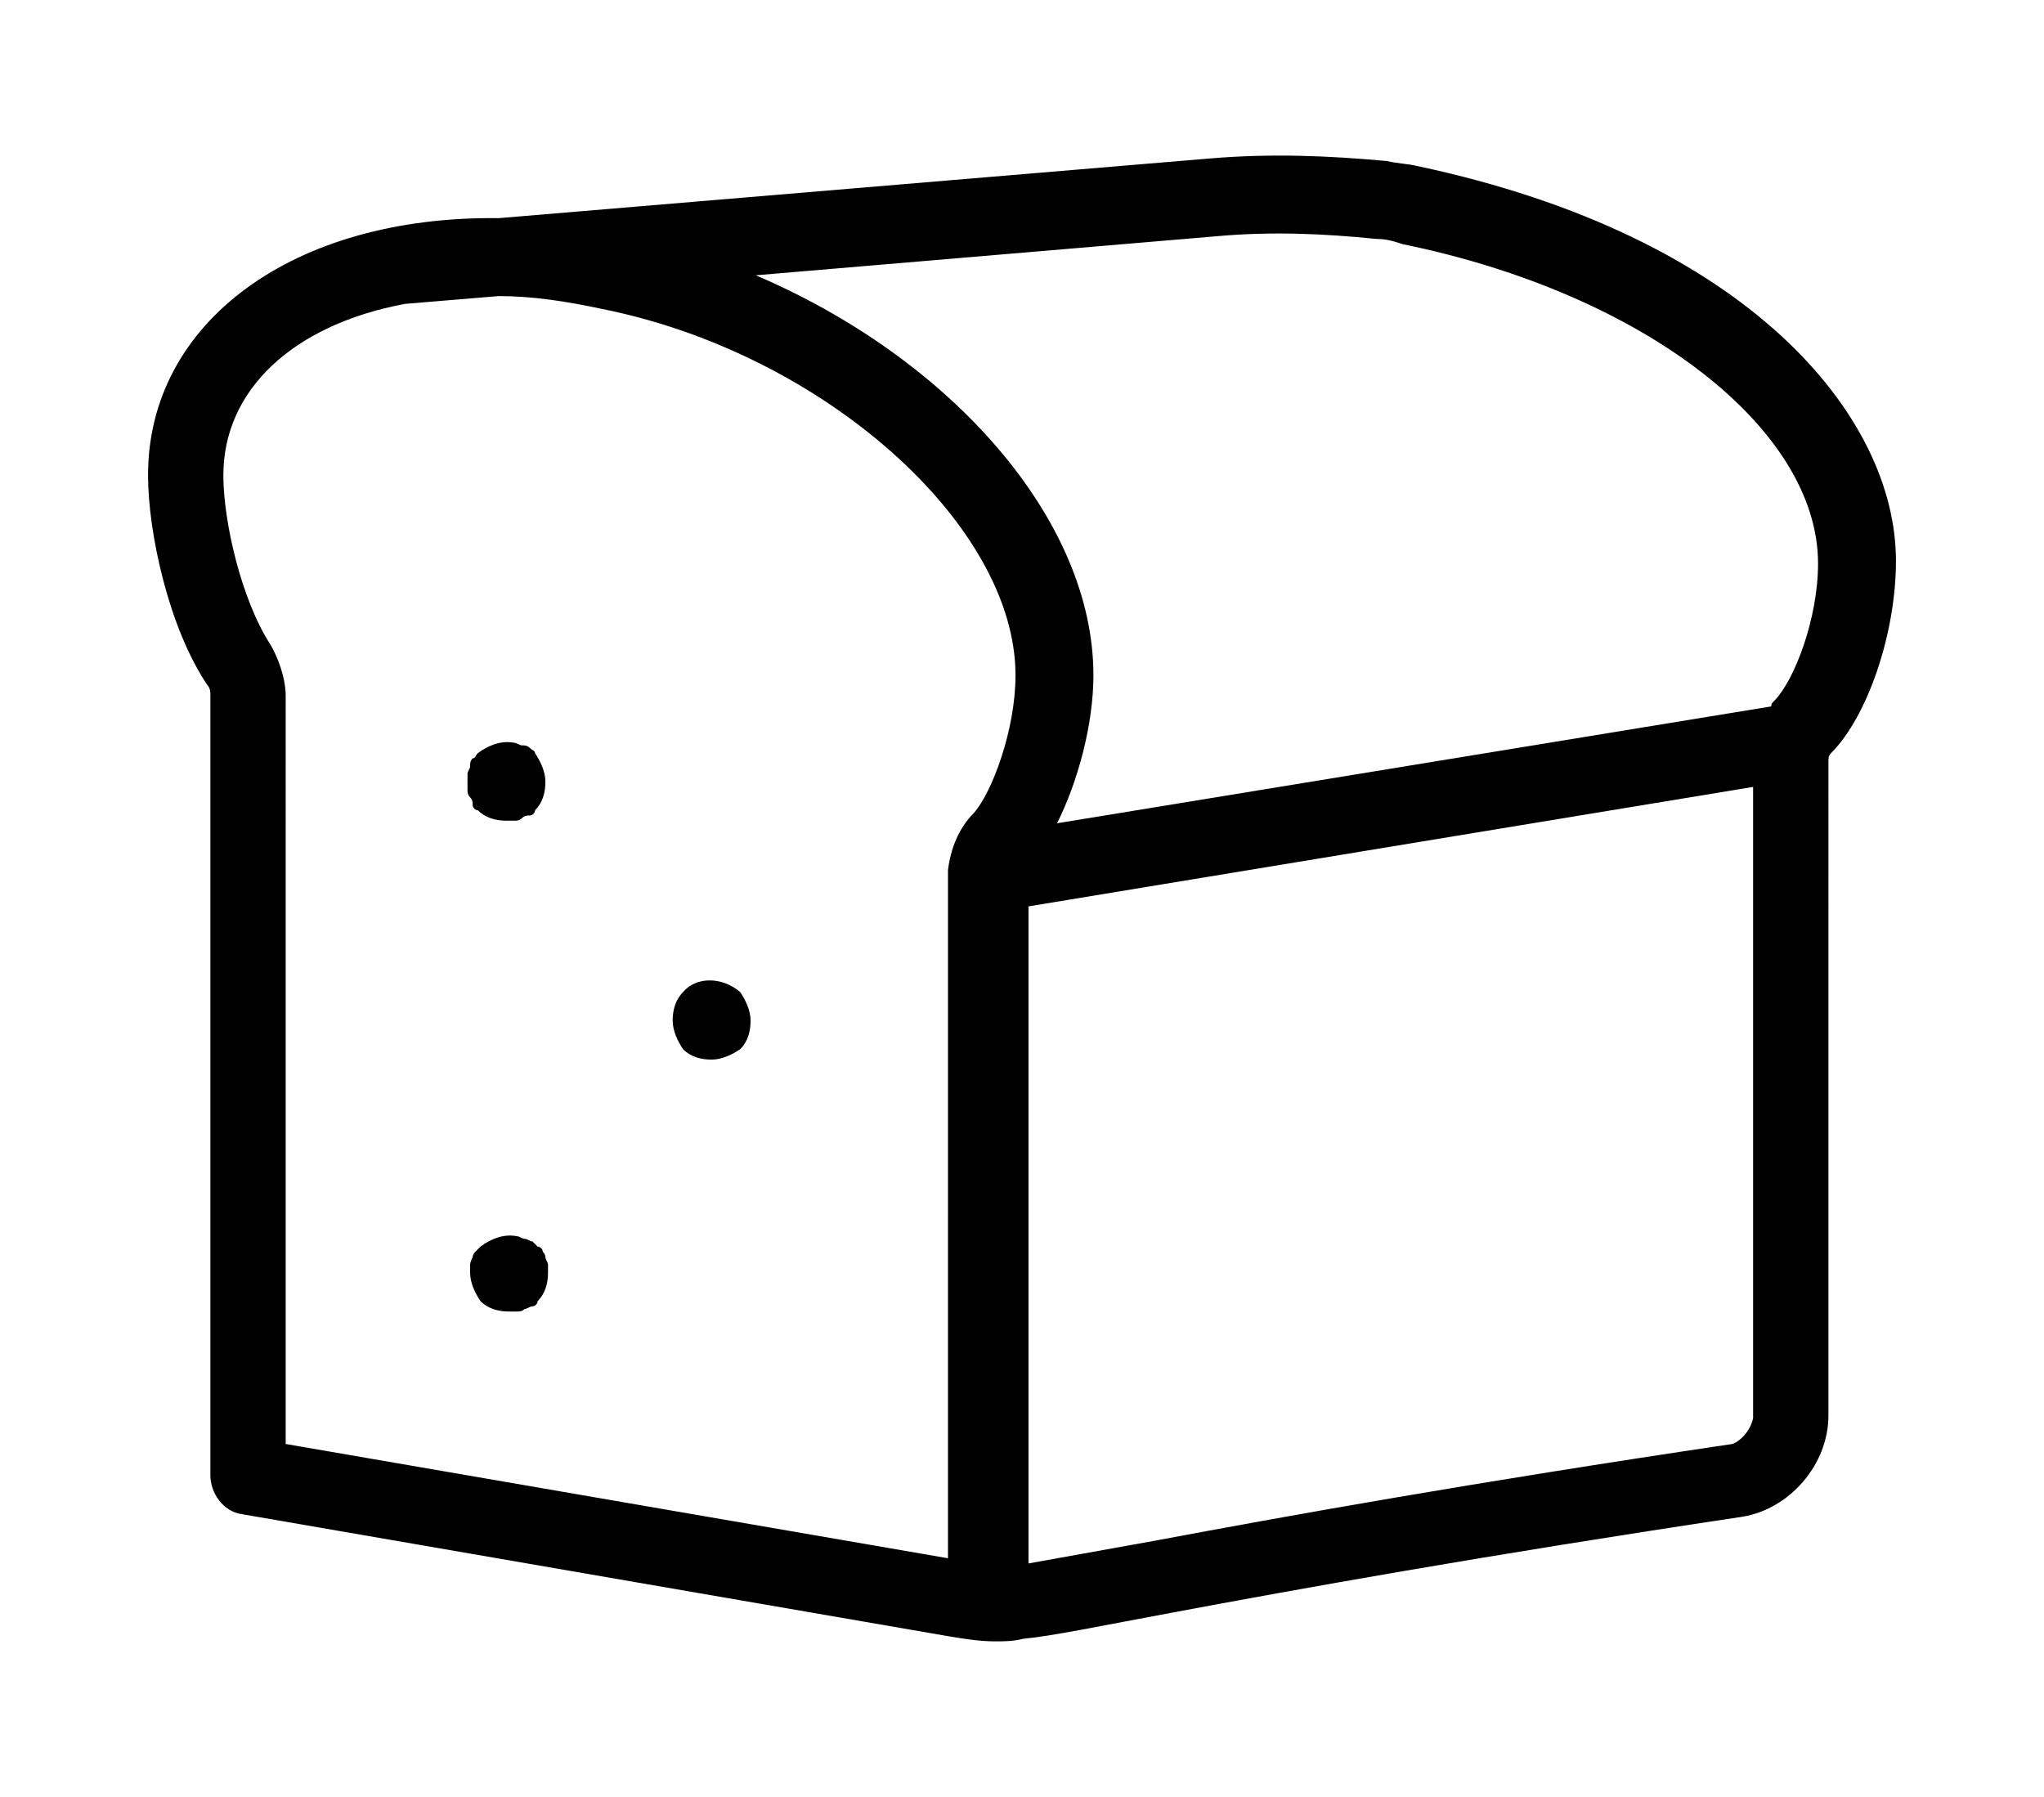 <?xml version="1.0" encoding="utf-8"?>
<!-- Generator: Adobe Illustrator 22.0.0, SVG Export Plug-In . SVG Version: 6.00 Build 0)  -->
<svg version="1.1" id="Layer_1" xmlns="http://www.w3.org/2000/svg" xmlns:xlink="http://www.w3.org/1999/xlink" x="0px" y="0px"
	 viewBox="0 0 78.7 69.2" style="enable-background:new 0 0 78.7 69.2;" xml:space="preserve">
<g>
	<path d="M54.6,6.4c-0.4-0.1-0.8-0.1-1.2-0.2C51.2,6,49,5.9,46.6,6.1L19.2,8.4c-7.9-0.1-13.5,4-13.5,9.9c0,2.2,0.8,5.9,2.3,8.1
		c0.1,0.1,0.1,0.3,0.1,0.3v30.1c0,0.7,0.5,1.4,1.2,1.5l27.2,4.7c0.6,0.1,1.2,0.2,1.8,0.2c0.4,0,0.7,0,1.1-0.1c1.1-0.1,3-0.5,5.7-1
		c4.8-0.9,12-2.2,22-3.7c1.8-0.3,3.3-2,3.3-3.9V29.3c0-0.1,0-0.2,0.1-0.3c1.4-1.4,2.5-4.6,2.5-7.4C73,16,67.3,9.1,54.6,6.4z
		 M46.8,9.1C49,8.9,51,9,53,9.2c0.4,0,0.7,0.1,1,0.2C63.3,11.3,70,16.5,70,21.7c0,2.1-0.9,4.5-1.7,5.3c-0.1,0.1-0.1,0.1-0.1,0.2
		l-27.5,4.5c0.8-1.6,1.4-3.8,1.4-5.7c0-6-5.5-12.2-13-15.4L46.8,9.1z M36.5,60l-25.5-4.4V26.8c0-0.7-0.3-1.5-0.6-2
		c-1.1-1.7-1.8-4.7-1.8-6.5c0-3.3,2.7-5.8,7-6.6l3.6-0.3c1.3,0,2.6,0.2,4,0.5c8.5,1.7,15.9,8.3,15.9,14.1c0,2.1-0.9,4.5-1.6,5.3
		c-0.6,0.6-0.9,1.4-1,2.2c0,0,0,0.1,0,0.1c0,0,0,0,0,0V60z M66.7,55.6c-10.1,1.5-17.3,2.8-22.1,3.7c-2.2,0.4-3.9,0.7-5,0.9V34.9
		l27.9-4.6v24.3C67.4,55.1,67,55.5,66.7,55.6z"/>
	<path d="M20.4,28.8c-0.1-0.1-0.2-0.1-0.3-0.1s-0.2-0.1-0.3-0.1c-0.5-0.1-1,0.1-1.4,0.4c-0.1,0.1-0.1,0.2-0.2,0.2
		c-0.1,0.1-0.1,0.2-0.1,0.3s-0.1,0.2-0.1,0.3c0,0.1,0,0.2,0,0.3c0,0.1,0,0.2,0,0.3c0,0.1,0,0.2,0.1,0.3s0.1,0.2,0.1,0.3
		c0,0.1,0.1,0.2,0.2,0.2c0.3,0.3,0.7,0.4,1.1,0.4c0.1,0,0.2,0,0.3,0c0.1,0,0.2,0,0.3-0.1s0.2-0.1,0.3-0.1c0.1,0,0.2-0.1,0.2-0.2
		c0.3-0.3,0.4-0.7,0.4-1.1c0-0.4-0.2-0.8-0.4-1.1C20.6,28.9,20.5,28.9,20.4,28.8z"/>
	<path d="M26.3,38.2c-0.3,0.3-0.4,0.7-0.4,1.1c0,0.4,0.2,0.8,0.4,1.1c0.3,0.3,0.7,0.4,1.1,0.4s0.8-0.2,1.1-0.4
		c0.3-0.3,0.4-0.7,0.4-1.1c0-0.4-0.2-0.8-0.4-1.1C27.8,37.6,26.8,37.6,26.3,38.2z"/>
	<path d="M21,48.4c0-0.1-0.1-0.2-0.1-0.2c0-0.1-0.1-0.2-0.2-0.2c-0.1-0.1-0.1-0.1-0.2-0.2c-0.1,0-0.2-0.1-0.3-0.1
		c-0.1,0-0.2-0.1-0.3-0.1c-0.5-0.1-1,0.1-1.4,0.4c-0.1,0.1-0.1,0.1-0.2,0.2c-0.1,0.1-0.1,0.2-0.1,0.2s-0.1,0.2-0.1,0.3
		c0,0.1,0,0.2,0,0.3c0,0.4,0.2,0.8,0.4,1.1c0.3,0.3,0.7,0.4,1.1,0.4c0.1,0,0.2,0,0.3,0c0.1,0,0.2,0,0.3-0.1c0.1,0,0.2-0.1,0.3-0.1
		c0.1,0,0.2-0.1,0.2-0.2c0.3-0.3,0.4-0.7,0.4-1.1c0-0.1,0-0.2,0-0.3C21.1,48.6,21,48.5,21,48.4z"/>
</g>
</svg>
